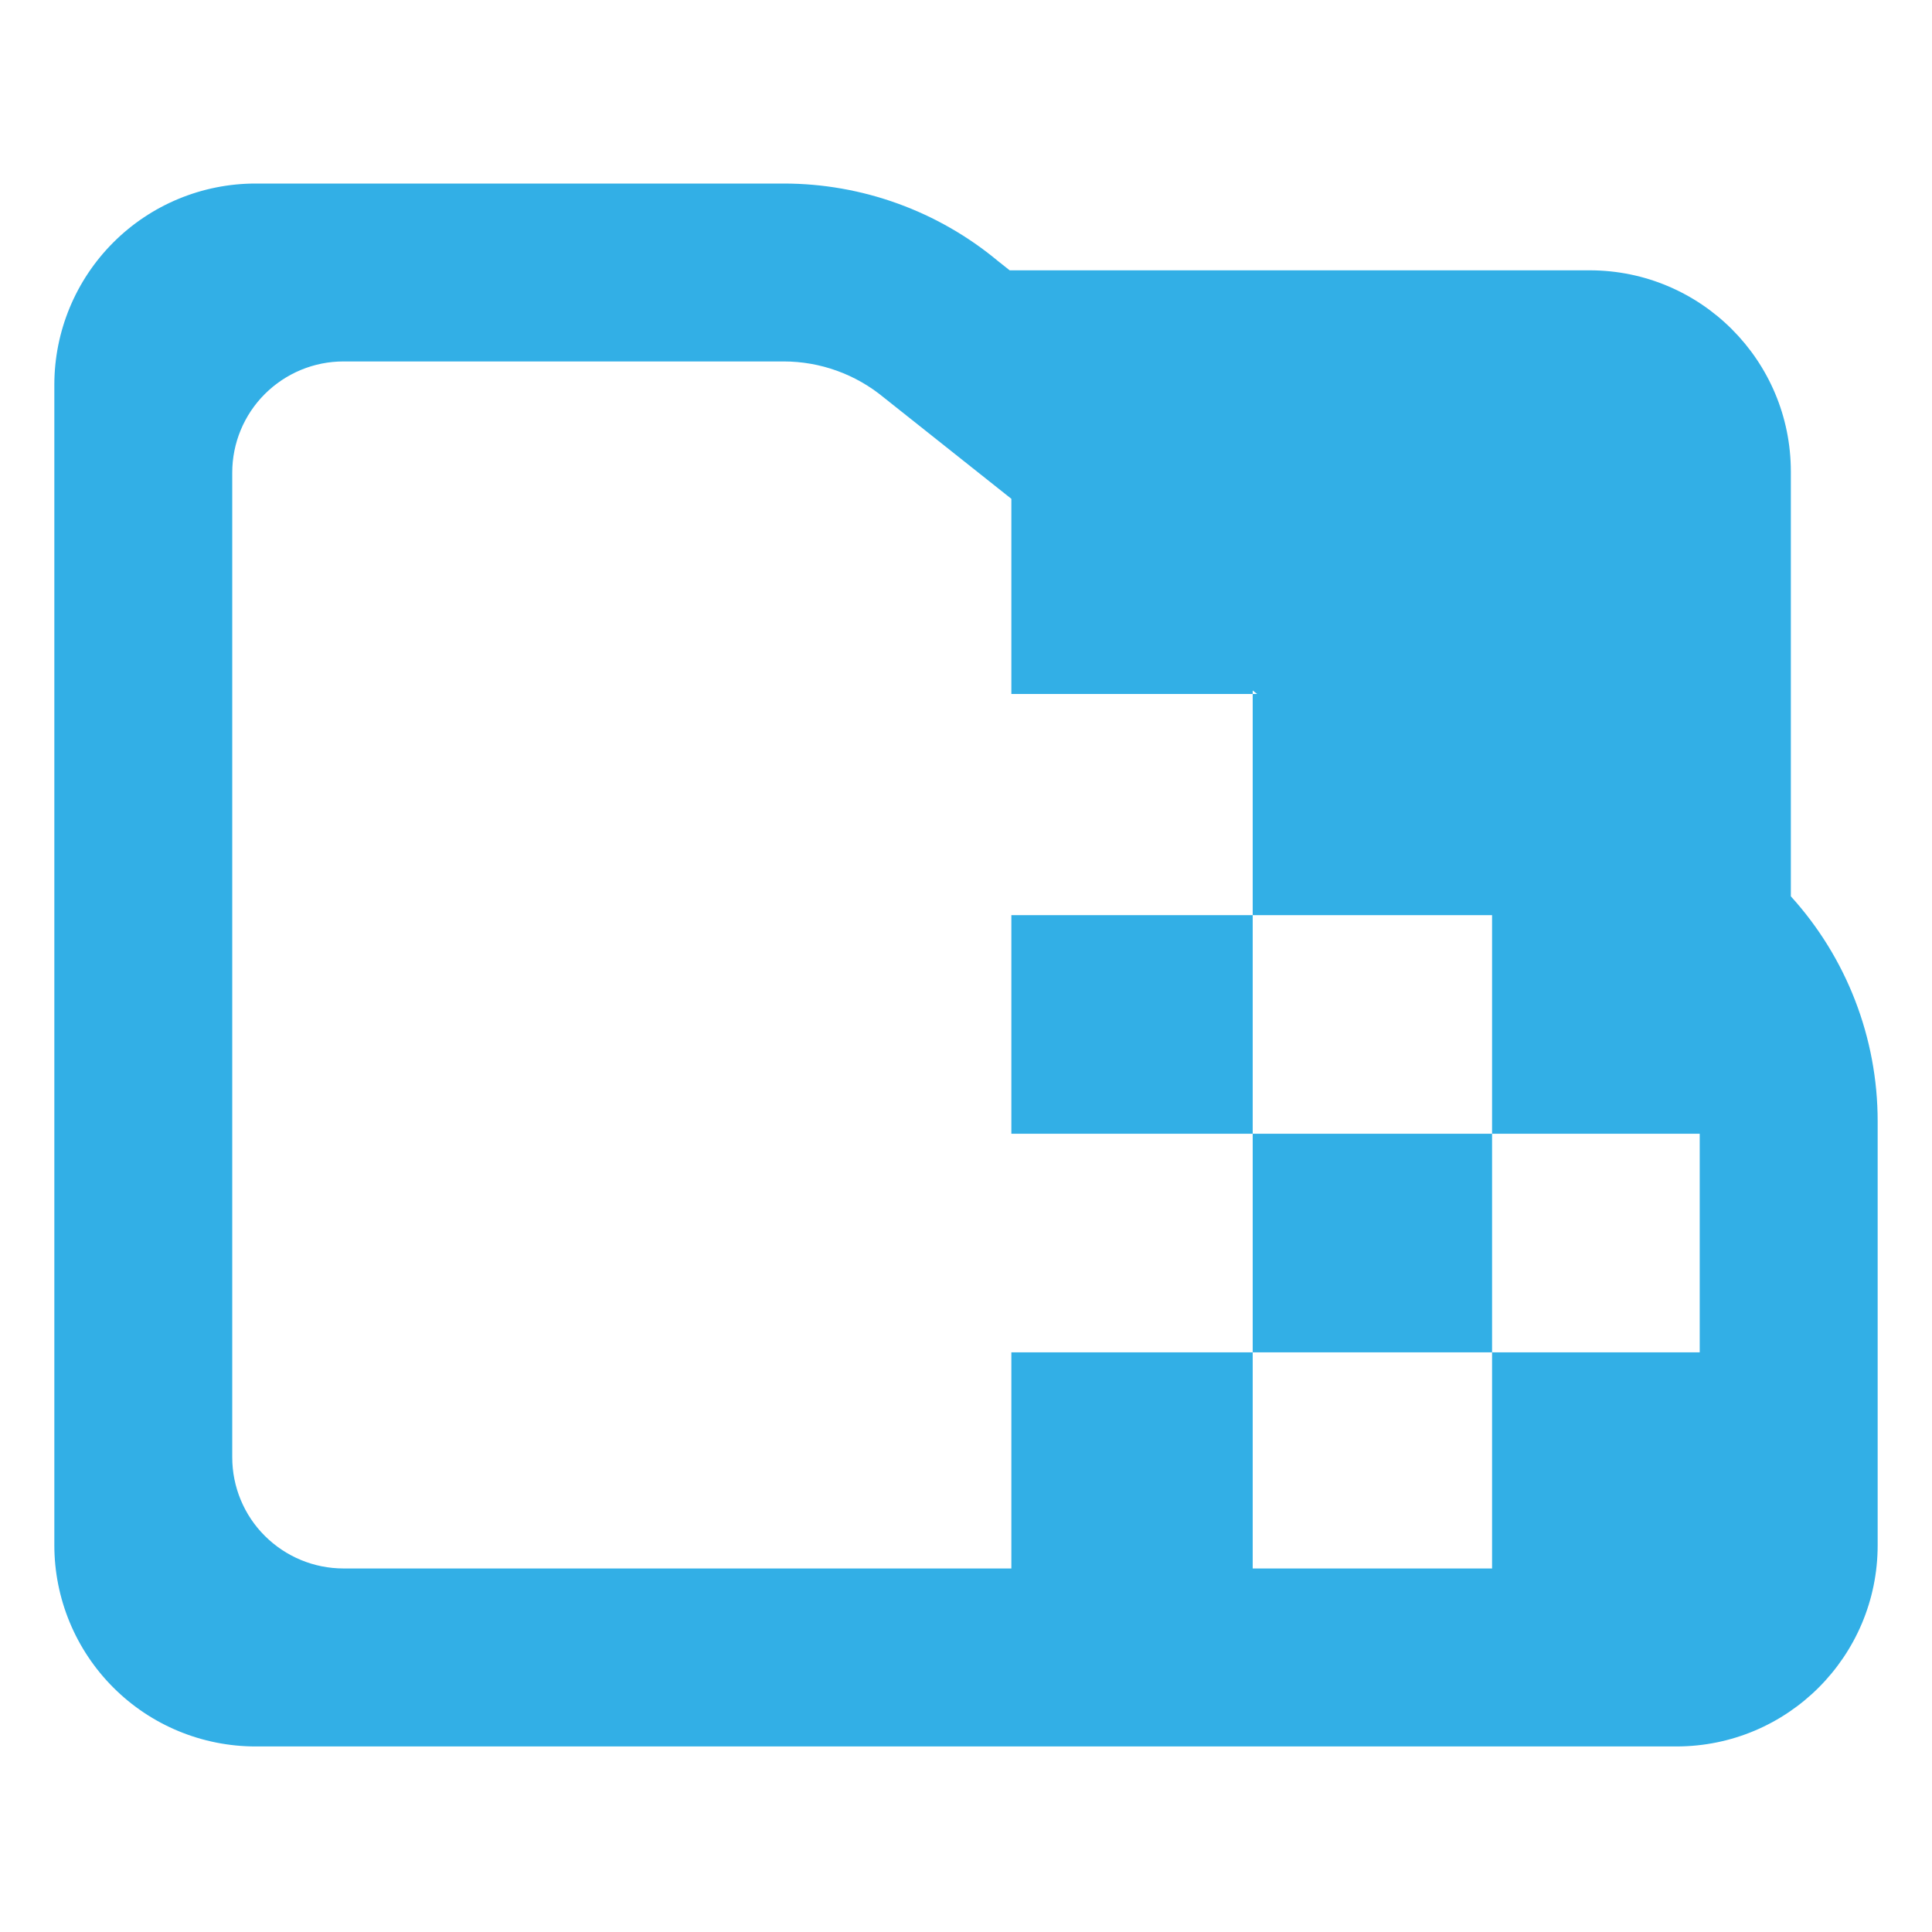 <?xml version="1.0" encoding="utf-8"?>
<svg clip-rule="evenodd" fill-rule="evenodd" stroke-linejoin="round" stroke-miterlimit="2" viewBox="0 0 48 48" xmlns="http://www.w3.org/2000/svg">
  <path fill="rgb(50, 175, 230)" d="M 44.493 22.269 C 45.873 23.788 46.65 25.778 46.65 27.857 L 46.65 38.39 C 46.65 41.152 44.412 43.39 41.65 43.39 L 6.35 43.39 C 5.023 43.39 3.751 42.863 2.815 41.926 C 1.877 40.988 1.35 39.716 1.35 38.39 L 1.35 9.56 C 1.35 8.233 1.877 6.962 2.815 6.024 C 3.751 5.087 5.023 4.56 6.35 4.56 L 19.47 4.56 C 21.415 4.56 23.3 5.241 24.795 6.486 L 25.085 6.716 L 39.494 6.716 C 42.255 6.716 44.493 8.955 44.493 11.716 L 44.493 22.269 Z M 21.96 9.878 C 21.259 9.298 20.38 8.98 19.47 8.98 L 8.533 8.98 C 7.8 8.98 7.098 9.272 6.579 9.79 C 6.061 10.307 5.77 11.01 5.77 11.742 L 5.77 36.206 C 5.77 36.939 6.061 37.642 6.579 38.158 C 7.098 38.676 7.8 38.968 8.533 38.968 L 25.127 38.968 L 25.127 33.599 L 31.123 33.599 L 31.123 38.968 L 37.07 38.968 L 37.07 33.599 L 42.229 33.599 L 42.229 28.168 L 37.07 28.168 L 37.07 22.736 L 31.123 22.736 L 31.123 17.241 L 31.232 17.241 L 31.123 17.155 L 31.123 17.241 L 25.127 17.241 L 25.127 12.393 L 21.96 9.878 Z M 31.123 33.599 L 31.123 28.168 L 37.07 28.168 L 37.07 33.599 L 31.123 33.599 Z M 31.123 28.168 L 25.127 28.168 L 25.127 22.736 L 31.123 22.736 L 31.123 28.168 Z"/>
</svg>